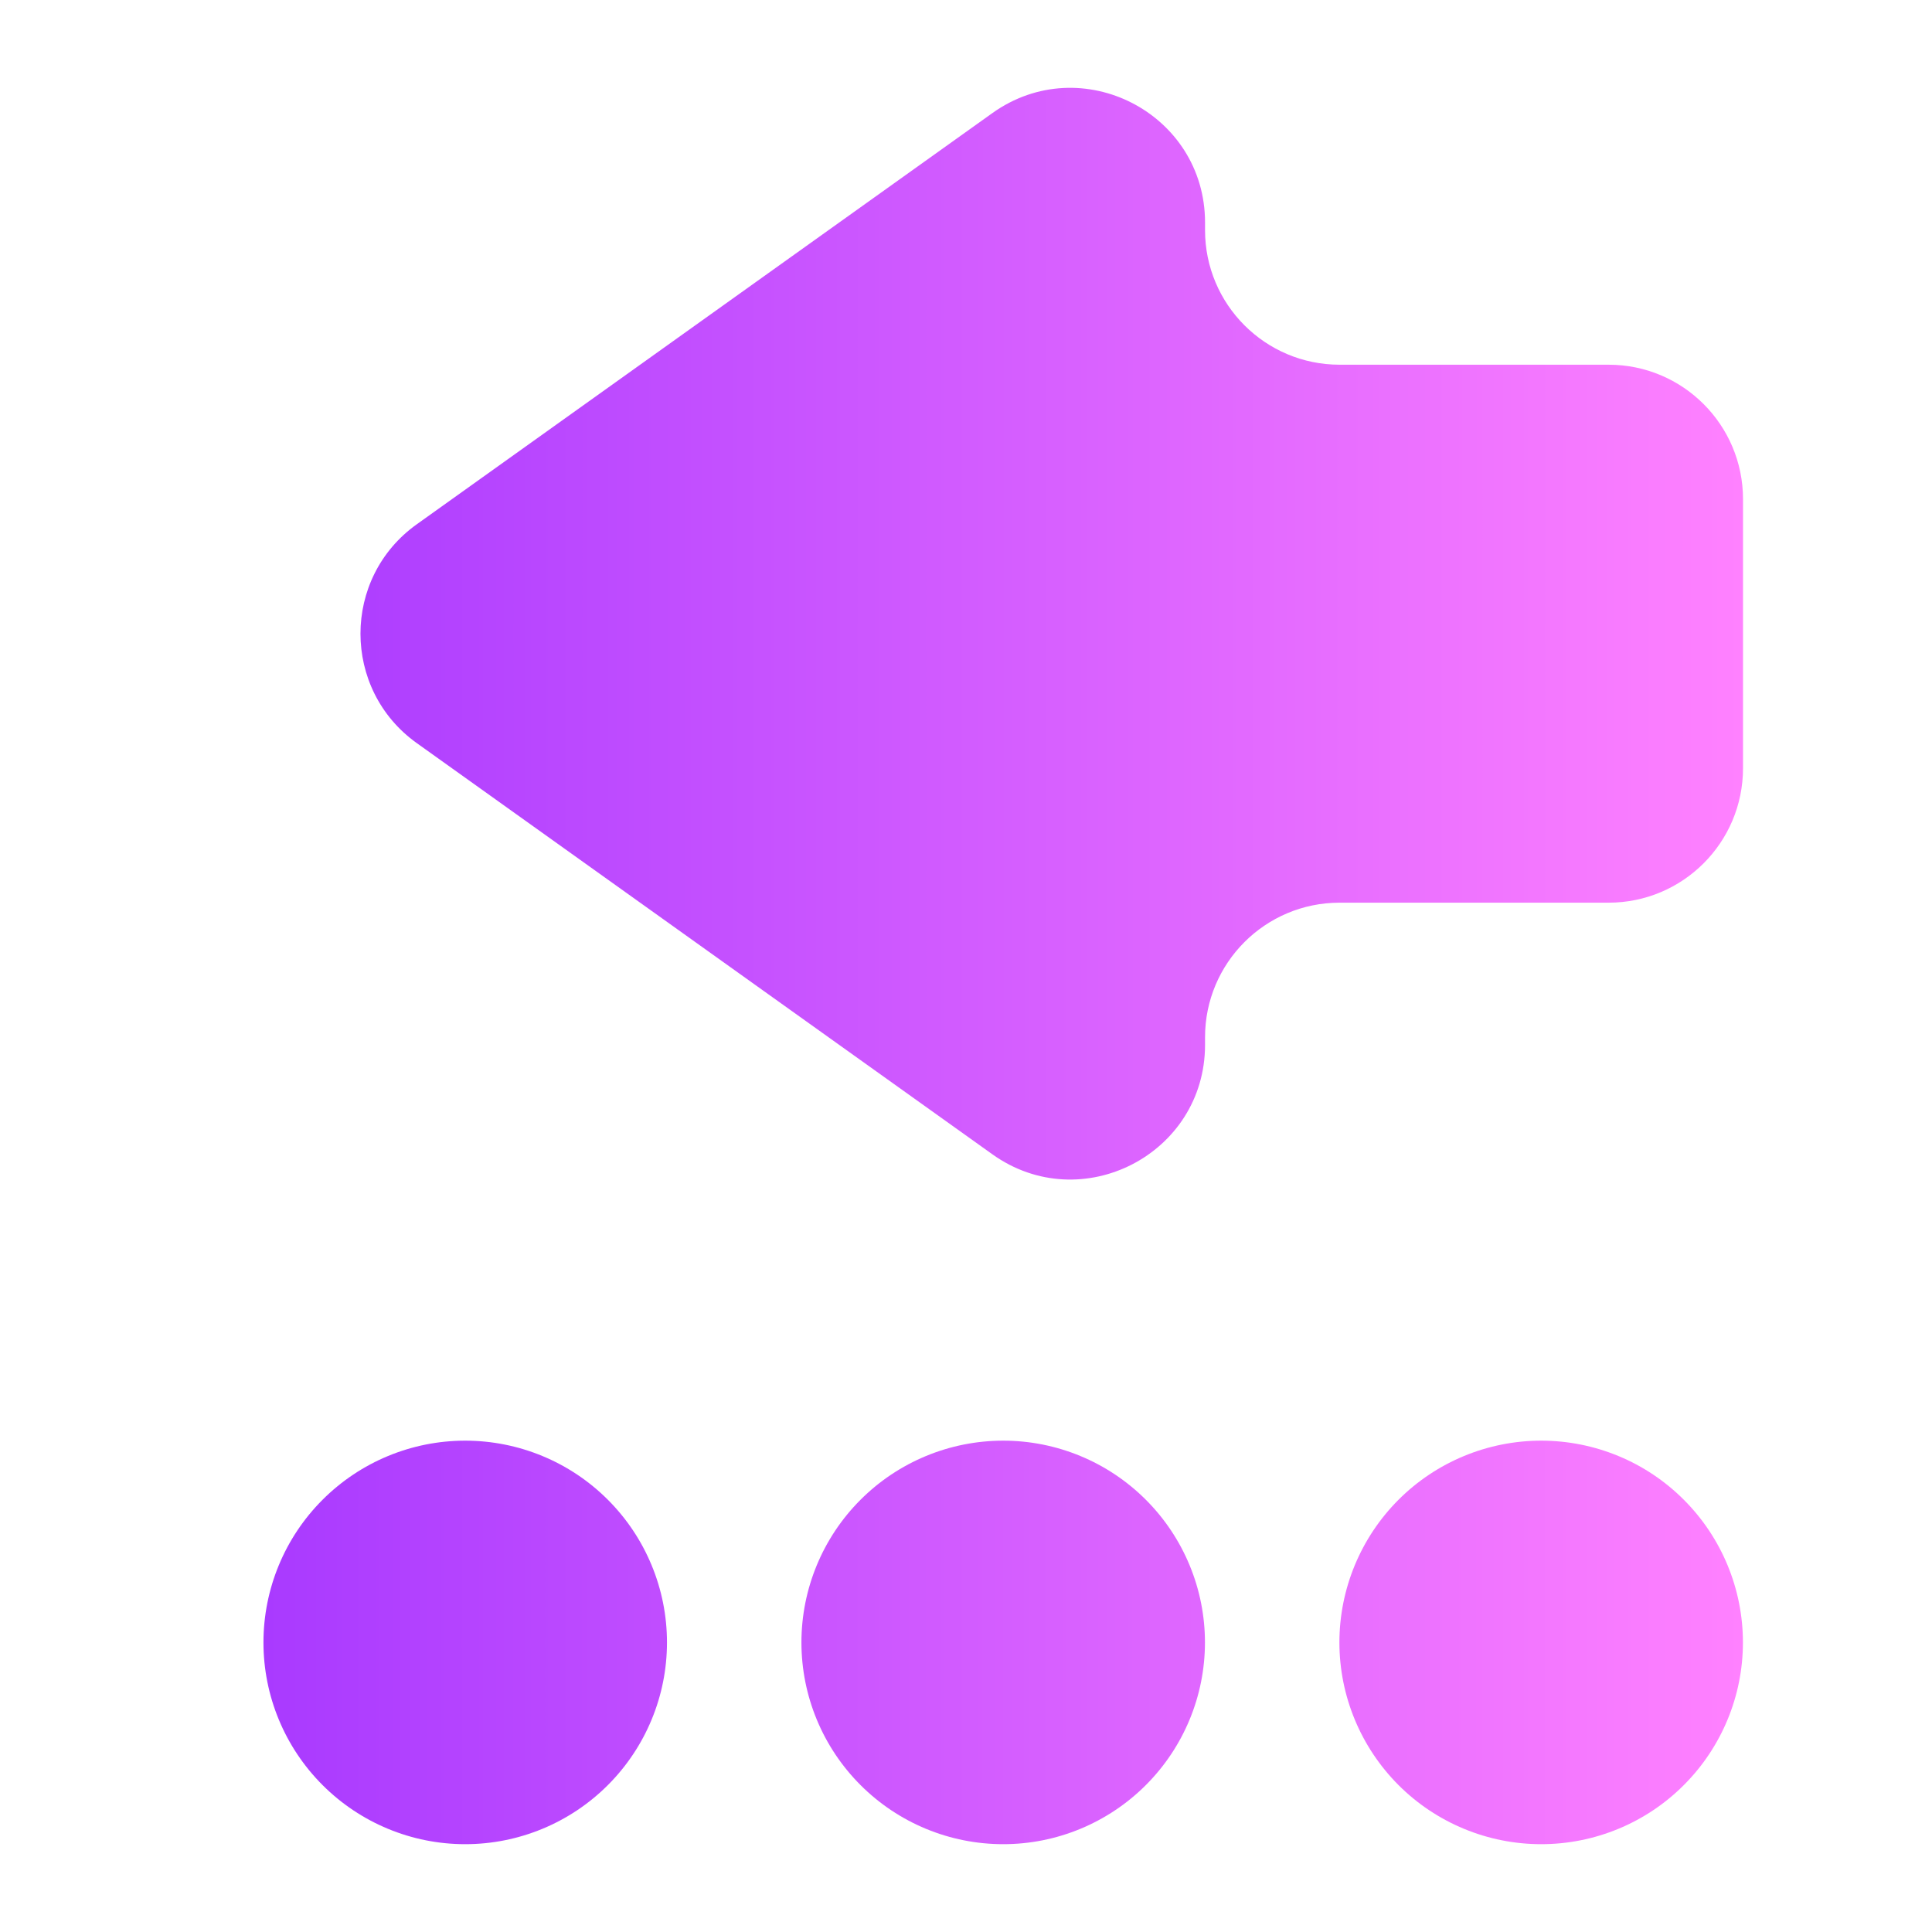 <svg width="22" height="22" viewBox="0 0 22 22" fill="none" xmlns="http://www.w3.org/2000/svg">
<path d="M3 18.703C3 19.312 3.242 19.896 3.673 20.327C4.104 20.758 4.688 21 5.297 21C5.907 21 6.491 20.758 6.922 20.327C7.353 19.896 7.595 19.312 7.595 18.703C7.595 18.093 7.353 17.509 6.922 17.078C6.491 16.647 5.907 16.405 5.297 16.405C4.688 16.405 4.104 16.647 3.673 17.078C3.242 17.509 3 18.093 3 18.703ZM9.126 18.703C9.126 19.312 9.368 19.896 9.799 20.327C10.23 20.758 10.814 21 11.424 21C12.033 21 12.617 20.758 13.048 20.327C13.479 19.896 13.721 19.312 13.721 18.703C13.721 18.093 13.479 17.509 13.048 17.078C12.617 16.647 12.033 16.405 11.424 16.405C10.814 16.405 10.23 16.647 9.799 17.078C9.368 17.509 9.126 18.093 9.126 18.703ZM15.252 18.703C15.252 19.312 15.495 19.896 15.925 20.327C16.356 20.758 16.941 21 17.55 21C18.159 21 18.744 20.758 19.174 20.327C19.605 19.896 19.847 19.312 19.847 18.703C19.847 18.093 19.605 17.509 19.174 17.078C18.744 16.647 18.159 16.405 17.55 16.405C16.941 16.405 16.356 16.647 15.925 17.078C15.495 17.509 15.252 18.093 15.252 18.703Z" fill="url(#paint0_linear_451_2122)"/>
<path d="M11.3 13.144L4.746 8.462C3.891 7.851 3.891 6.58 4.746 5.97L11.3 1.288C12.314 0.564 13.722 1.289 13.722 2.534V2.621C13.722 3.467 14.408 4.153 15.254 4.153H18.317C19.163 4.153 19.848 4.839 19.848 5.684V8.748C19.848 9.593 19.163 10.279 18.317 10.279H15.254C14.408 10.279 13.722 10.965 13.722 11.811V11.898C13.722 13.143 12.314 13.868 11.3 13.144Z" fill="url(#paint1_linear_451_2122)"/>
<defs>
<linearGradient id="paint0_linear_451_2122" x1="3.002" y1="18.635" x2="19.85" y2="18.635" gradientUnits="userSpaceOnUse">
<stop stop-color="#A93AFF"/>
<stop offset="1" stop-color="#FF81FF"/>
</linearGradient>
<linearGradient id="paint1_linear_451_2122" x1="3.004" y1="6.989" x2="19.851" y2="6.989" gradientUnits="userSpaceOnUse">
<stop stop-color="#A93AFF"/>
<stop offset="1" stop-color="#FF81FF"/>
</linearGradient>
</defs>
</svg>
